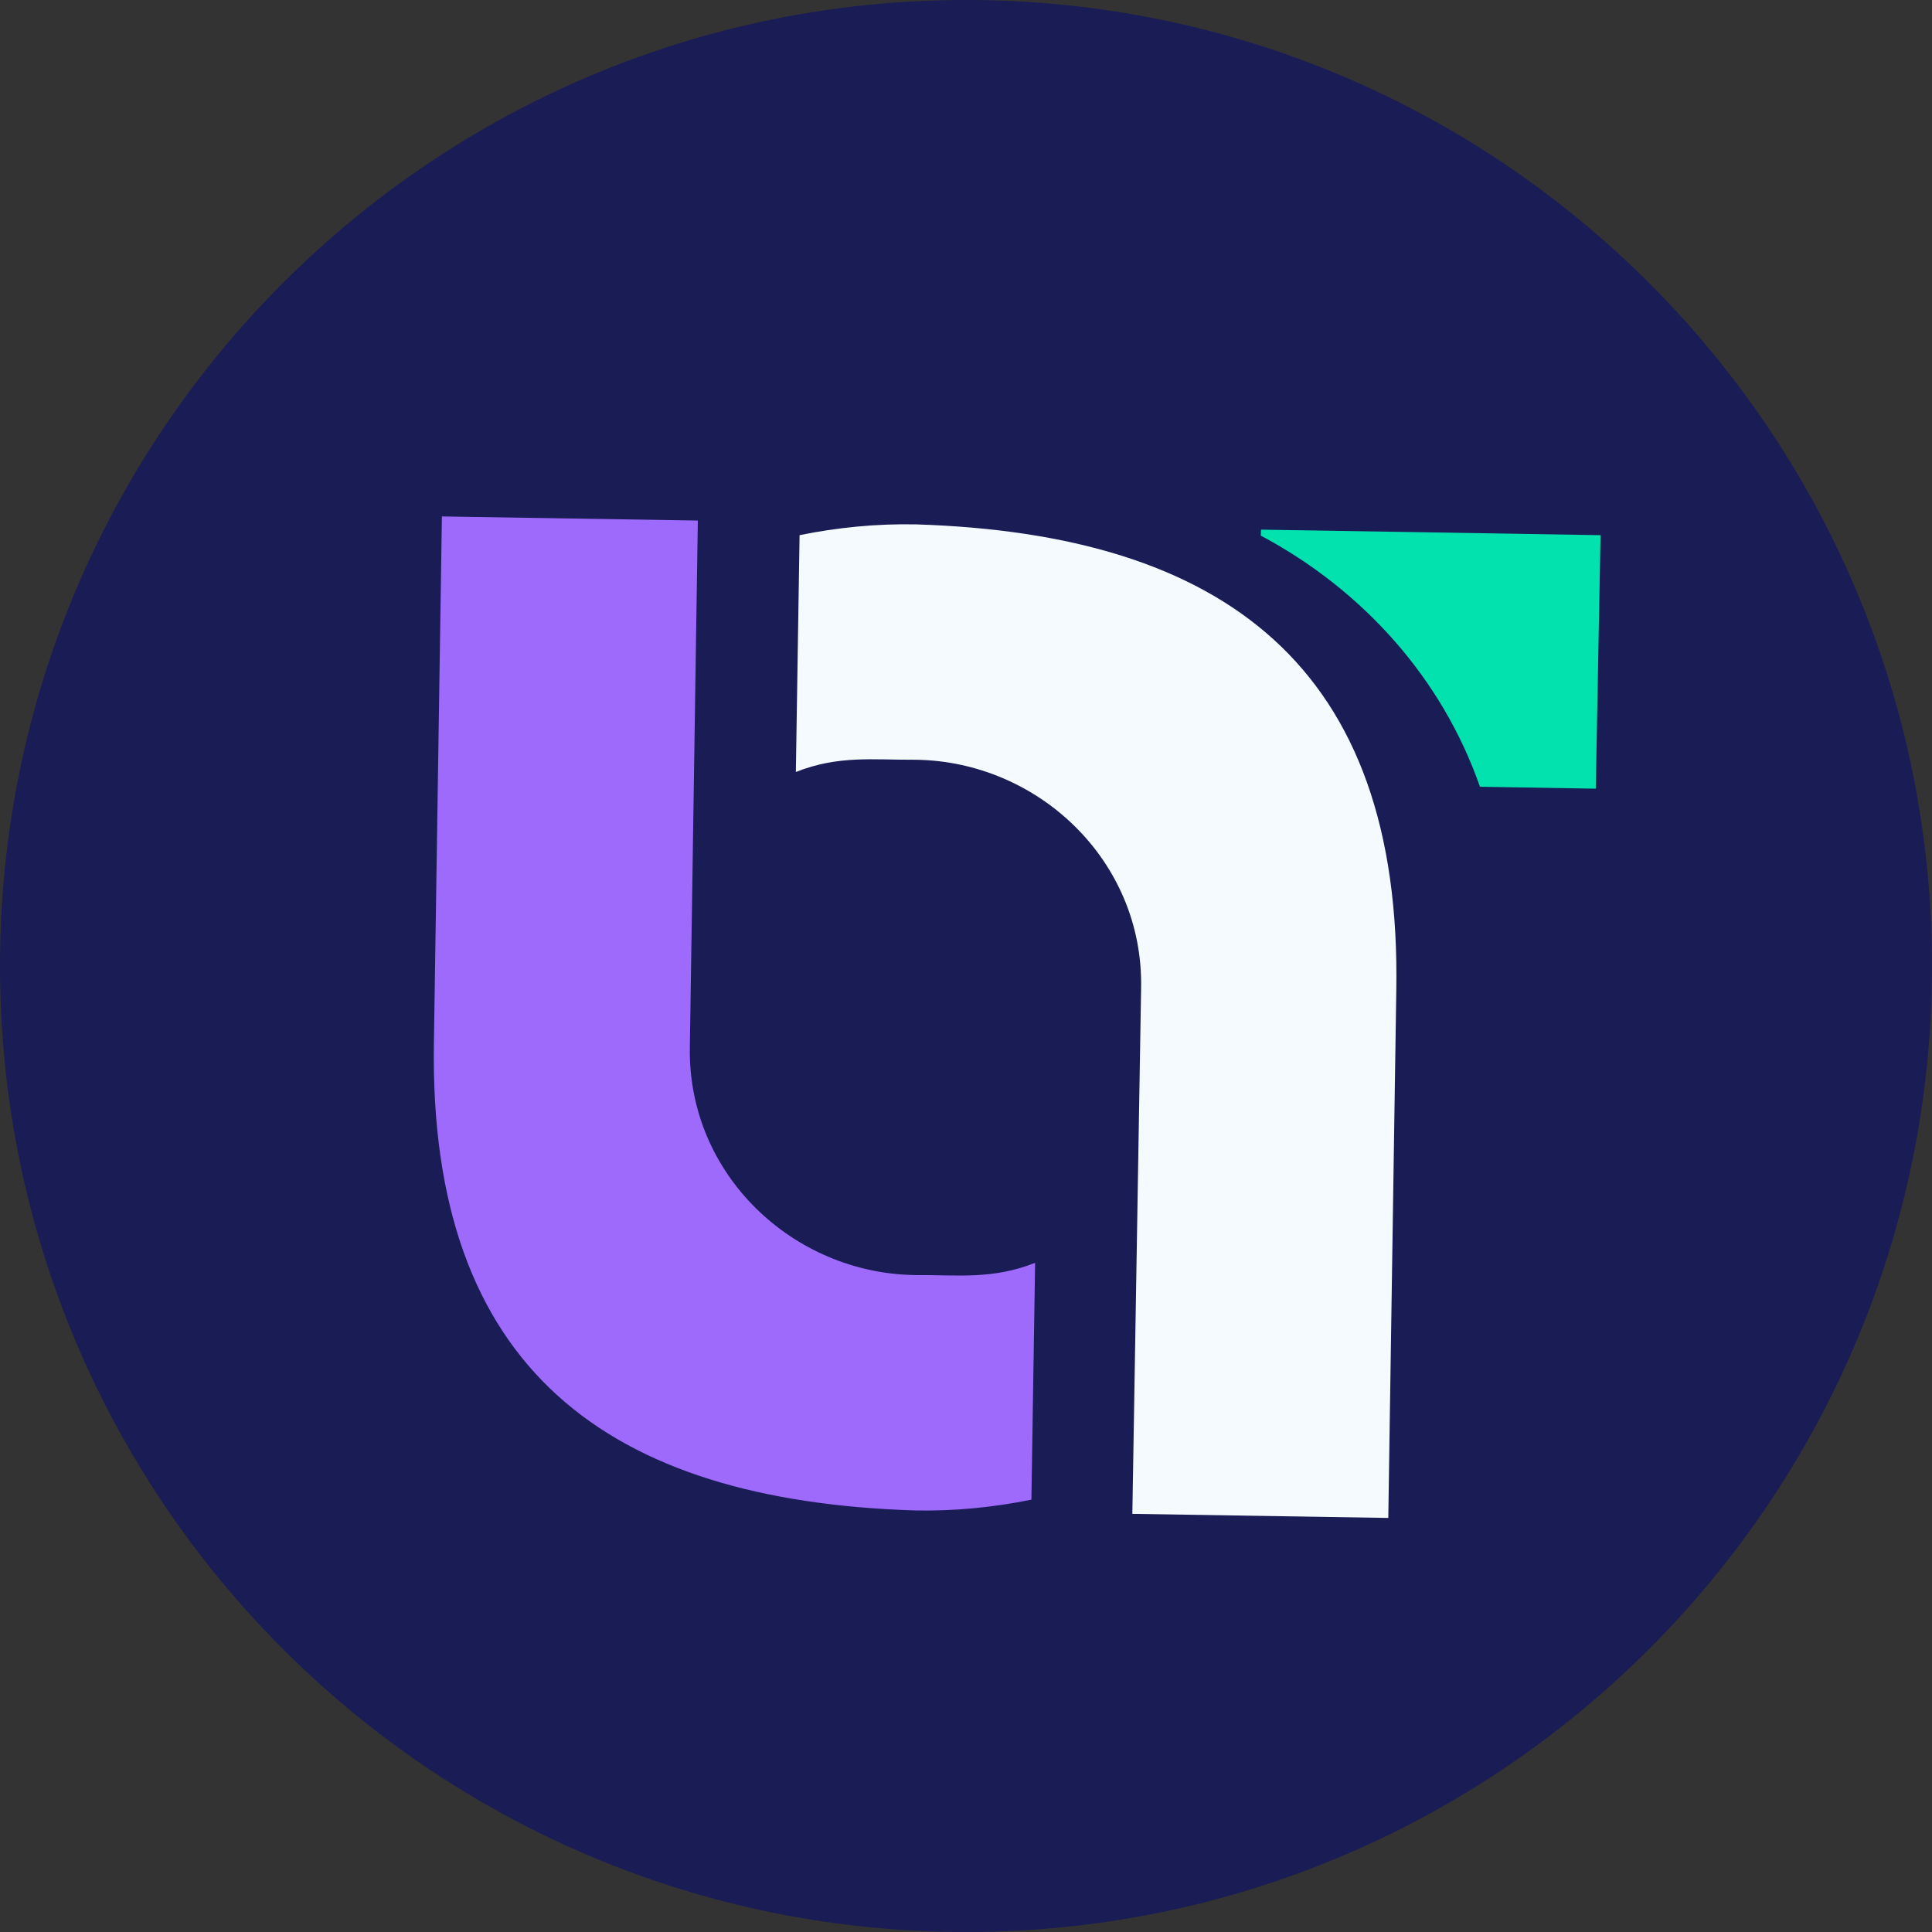 <svg width="189" height="189" viewBox="0 0 189 189" fill="none" xmlns="http://www.w3.org/2000/svg">
<rect x="0" y="0" width="189" height="189" fill="#333333" stroke="none"/>
<path d="M94.5 189C146.691 189 189 146.691 189 94.5C189 42.309 146.691 0 94.5 0C42.309 0 0 42.309 0 94.5C0 146.691 42.309 189 94.5 189Z" fill="#1A1C55"/>
<path d="M89.639 51.299C85.707 51.216 81.912 51.606 78.219 52.352L77.856 75.52C82.054 73.861 85.463 74.351 89.555 74.323C101.511 74.462 111.869 84.159 111.63 96.657L110.773 148.094L135.811 148.494L136.592 97.015C137.195 65.128 119.642 52.254 89.639 51.299Z" fill="#F5FAFF"/>
<path d="M156.576 52.353L123.362 51.813L123.338 52.397C133.329 57.715 141.08 66.37 144.777 76.964L156.107 77.154L156.576 52.353Z" fill="#01E2AF"/>
<path d="M89.477 147.76C93.409 147.843 97.204 147.452 100.897 146.707L101.261 123.538C97.063 125.198 93.654 124.708 89.561 124.735C77.605 124.597 67.248 114.9 67.486 102.402L68.267 50.923L43.229 50.522L42.448 102.001C41.922 133.93 59.474 146.805 89.477 147.76Z" fill="#9D6AFC"/>
</svg>
